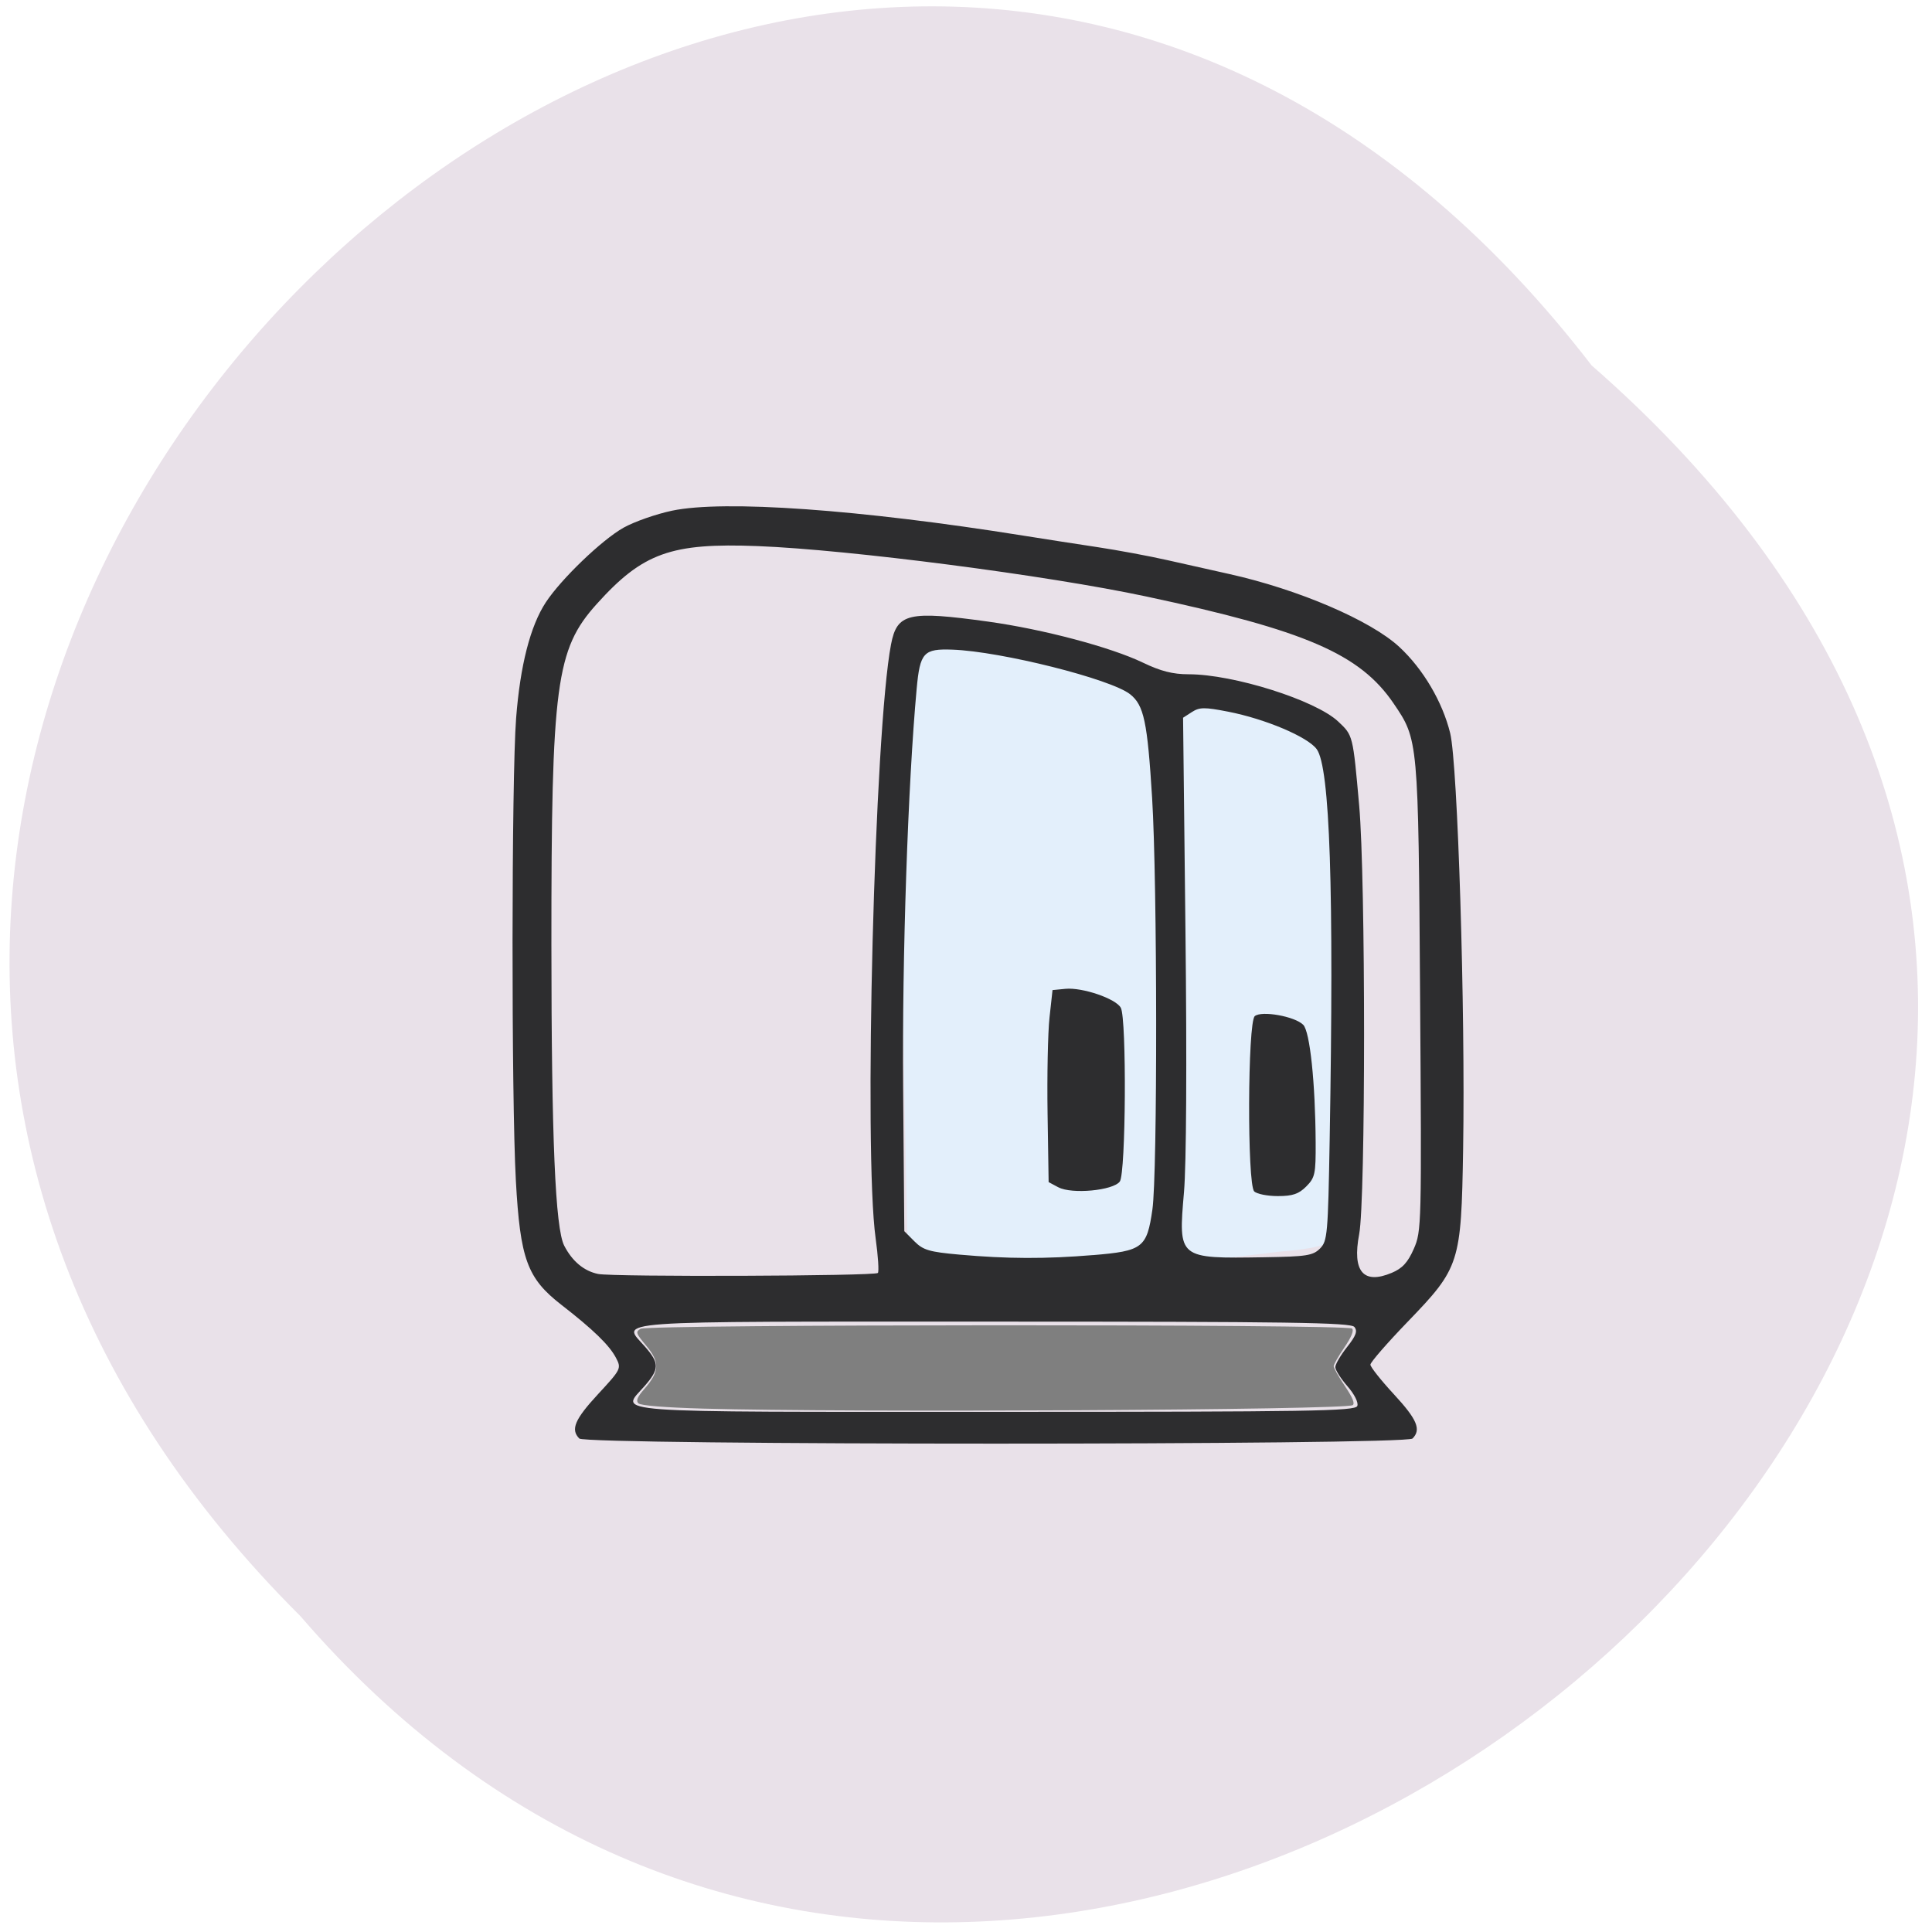 <svg xmlns="http://www.w3.org/2000/svg" viewBox="0 0 256 256"><defs><clipPath><path d="m -24 13 c 0 1.105 -0.672 2 -1.5 2 -0.828 0 -1.5 -0.895 -1.5 -2 0 -1.105 0.672 -2 1.5 -2 0.828 0 1.5 0.895 1.5 2 z" transform="matrix(15.333 0 0 11.5 415 -125.5)"/></clipPath></defs><path d="m 210.9 48.42 c -103.58 -134.49 -290.55 46.712 -171.1 165.72 102.79 119.27 302.3 -51.19 171.1 -165.72" fill="#e9e1e9"/><path d="m 120.28 166.2 l -0.415 -20.05 c -0.548 -26.481 -0.179 -59.38 2.141 -62.16 13.206 1.327 51.18 7.54 55.5 17.12 2.537 7.764 3.813 54.736 1.504 60.46 -1.178 2.921 -3.073 3.774 -9.518 4.284 -20.649 2.523 -32.25 3.711 -49.22 0.348 z" fill="#e3effb"/><path d="m 183.37 285.03 c -1.179 -1.186 -0.608 -2.535 2.494 -5.888 3.044 -3.291 3.098 -3.399 2.37 -4.795 -0.871 -1.672 -3 -3.743 -7.25 -7.04 -4.52 -3.51 -5.445 -6.04 -6.02 -16.456 -0.603 -10.948 -0.58 -53.33 0.034 -61.27 0.541 -6.991 1.881 -12.219 3.936 -15.35 2.024 -3.084 7.423 -8.271 10.284 -9.881 1.417 -0.797 4.322 -1.816 6.454 -2.263 6.867 -1.44 24.817 -0.165 46.52 3.305 2.701 0.432 7.12 1.117 9.821 1.524 2.701 0.406 6.888 1.185 9.304 1.731 2.416 0.546 6.086 1.369 8.155 1.829 9.168 2.037 18.758 6.148 22.555 9.667 3.154 2.923 5.719 7.272 6.739 11.424 1 4.078 2.02 36.714 1.715 55.1 -0.25 15.167 -0.43 15.726 -7.359 22.907 -2.71 2.809 -4.927 5.359 -4.927 5.668 0 0.309 1.396 2.07 3.101 3.914 3.09 3.34 3.659 4.689 2.481 5.874 -0.9 0.905 -109.51 0.905 -110.41 0 z m 103.09 -4.313 c 0.172 -0.45 -0.38 -1.553 -1.308 -2.617 -0.883 -1.011 -1.605 -2.149 -1.605 -2.529 0 -0.38 0.699 -1.574 1.553 -2.655 1.199 -1.518 1.42 -2.126 0.97 -2.671 -0.483 -0.585 -8.658 -0.706 -47.759 -0.706 -52.26 0 -49.32 -0.211 -46.24 3.318 1.933 2.214 1.923 2.959 -0.071 5.243 -3.161 3.621 -6.251 3.396 46.575 3.396 41.784 0 47.622 -0.095 47.883 -0.778 z m -63.53 -17.617 c 0.167 -0.167 0.034 -2.237 -0.294 -4.6 -1.595 -11.479 -0.149 -67.28 2.039 -78.69 0.795 -4.142 2.291 -4.492 12.893 -3.02 7.28 1.011 16.227 3.385 20.493 5.436 2.35 1.13 3.955 1.538 6.05 1.538 5.941 0 16.822 3.438 19.819 6.263 1.967 1.854 1.944 1.761 2.779 11.151 0.863 9.703 0.861 52.26 -0.003 56.784 -0.941 4.933 0.549 6.699 4.318 5.115 1.41 -0.593 2.126 -1.371 2.92 -3.176 1.027 -2.336 1.047 -3.101 0.836 -33.416 -0.237 -34.12 -0.23 -34.04 -3.521 -38.872 -4.454 -6.543 -11.668 -9.66 -32.781 -14.161 -13.11 -2.796 -39.32 -6.195 -51.43 -6.671 -11.524 -0.453 -15.269 0.893 -21.375 7.678 -5.4 6 -6.01 10.62 -6 45.17 0.01 25.661 0.516 37.55 1.698 39.848 1.062 2.066 2.616 3.363 4.491 3.749 1.99 0.409 36.651 0.285 37.07 -0.133 z m 28.508 -2.37 c 6.603 -0.55 7.14 -0.963 7.872 -6.05 0.681 -4.732 0.655 -43.28 -0.037 -54.5 -0.625 -10.147 -1.086 -12.32 -2.921 -13.771 -2.555 -2.02 -17.08 -5.67 -23.522 -5.907 -3.849 -0.142 -4.316 0.369 -4.76 5.21 -1.156 12.604 -1.933 35.482 -1.792 52.754 l 0.156 19.09 l 1.341 1.348 c 1.156 1.162 1.976 1.405 5.944 1.758 6.378 0.568 11.439 0.586 17.719 0.063 z m -4.587 -8.984 l -1.292 -0.69 l -0.141 -9.09 c -0.077 -4.997 0.039 -10.722 0.258 -12.721 l 0.399 -3.635 l 1.701 -0.165 c 2.255 -0.218 6.706 1.304 7.349 2.513 0.787 1.479 0.668 21.933 -0.134 23.02 -0.881 1.196 -6.366 1.71 -8.141 0.762 z m 34.665 8.114 c 0.986 -0.991 1.062 -1.857 1.285 -14.531 0.58 -32.998 0.037 -49.26 -1.723 -51.646 -1.206 -1.634 -6.804 -4 -11.742 -4.965 -3.119 -0.609 -3.78 -0.602 -4.79 0.049 l -1.172 0.755 l 0.318 28.442 c 0.194 17.388 0.118 30.766 -0.197 34.42 -0.761 8.844 -0.803 8.809 10.632 8.629 5.604 -0.088 6.463 -0.223 7.39 -1.154 z m -8.717 -7.579 c -0.945 -0.95 -0.873 -22.43 0.077 -23.22 0.906 -0.756 5.306 0.032 6.418 1.15 0.887 0.892 1.603 7.669 1.647 15.573 0.023 4.179 -0.084 4.682 -1.244 5.848 -0.998 1 -1.803 1.276 -3.773 1.276 -1.378 0 -2.784 -0.281 -3.125 -0.624 z" fill="#2d2d2f" transform="translate(-106.61 -94.42)"/><path d="m 93.23 186.65 c -5.21 -0.15 -8.344 -0.405 -8.642 -0.703 -0.347 -0.347 -0.137 -0.844 0.81 -1.923 1.996 -2.274 2.051 -3.532 0.247 -5.691 -1.4 -1.676 -1.458 -1.847 -0.762 -2.26 1.014 -0.601 93.68 -0.632 94.27 -0.032 0.267 0.272 -0.08 1.128 -1.01 2.49 -0.779 1.141 -1.419 2.264 -1.423 2.495 -0.003 0.231 0.668 1.421 1.491 2.645 1.025 1.522 1.347 2.317 1.019 2.52 -1.049 0.648 -67.15 1 -86 0.459 z" fill="#7f7f7f"/></svg>